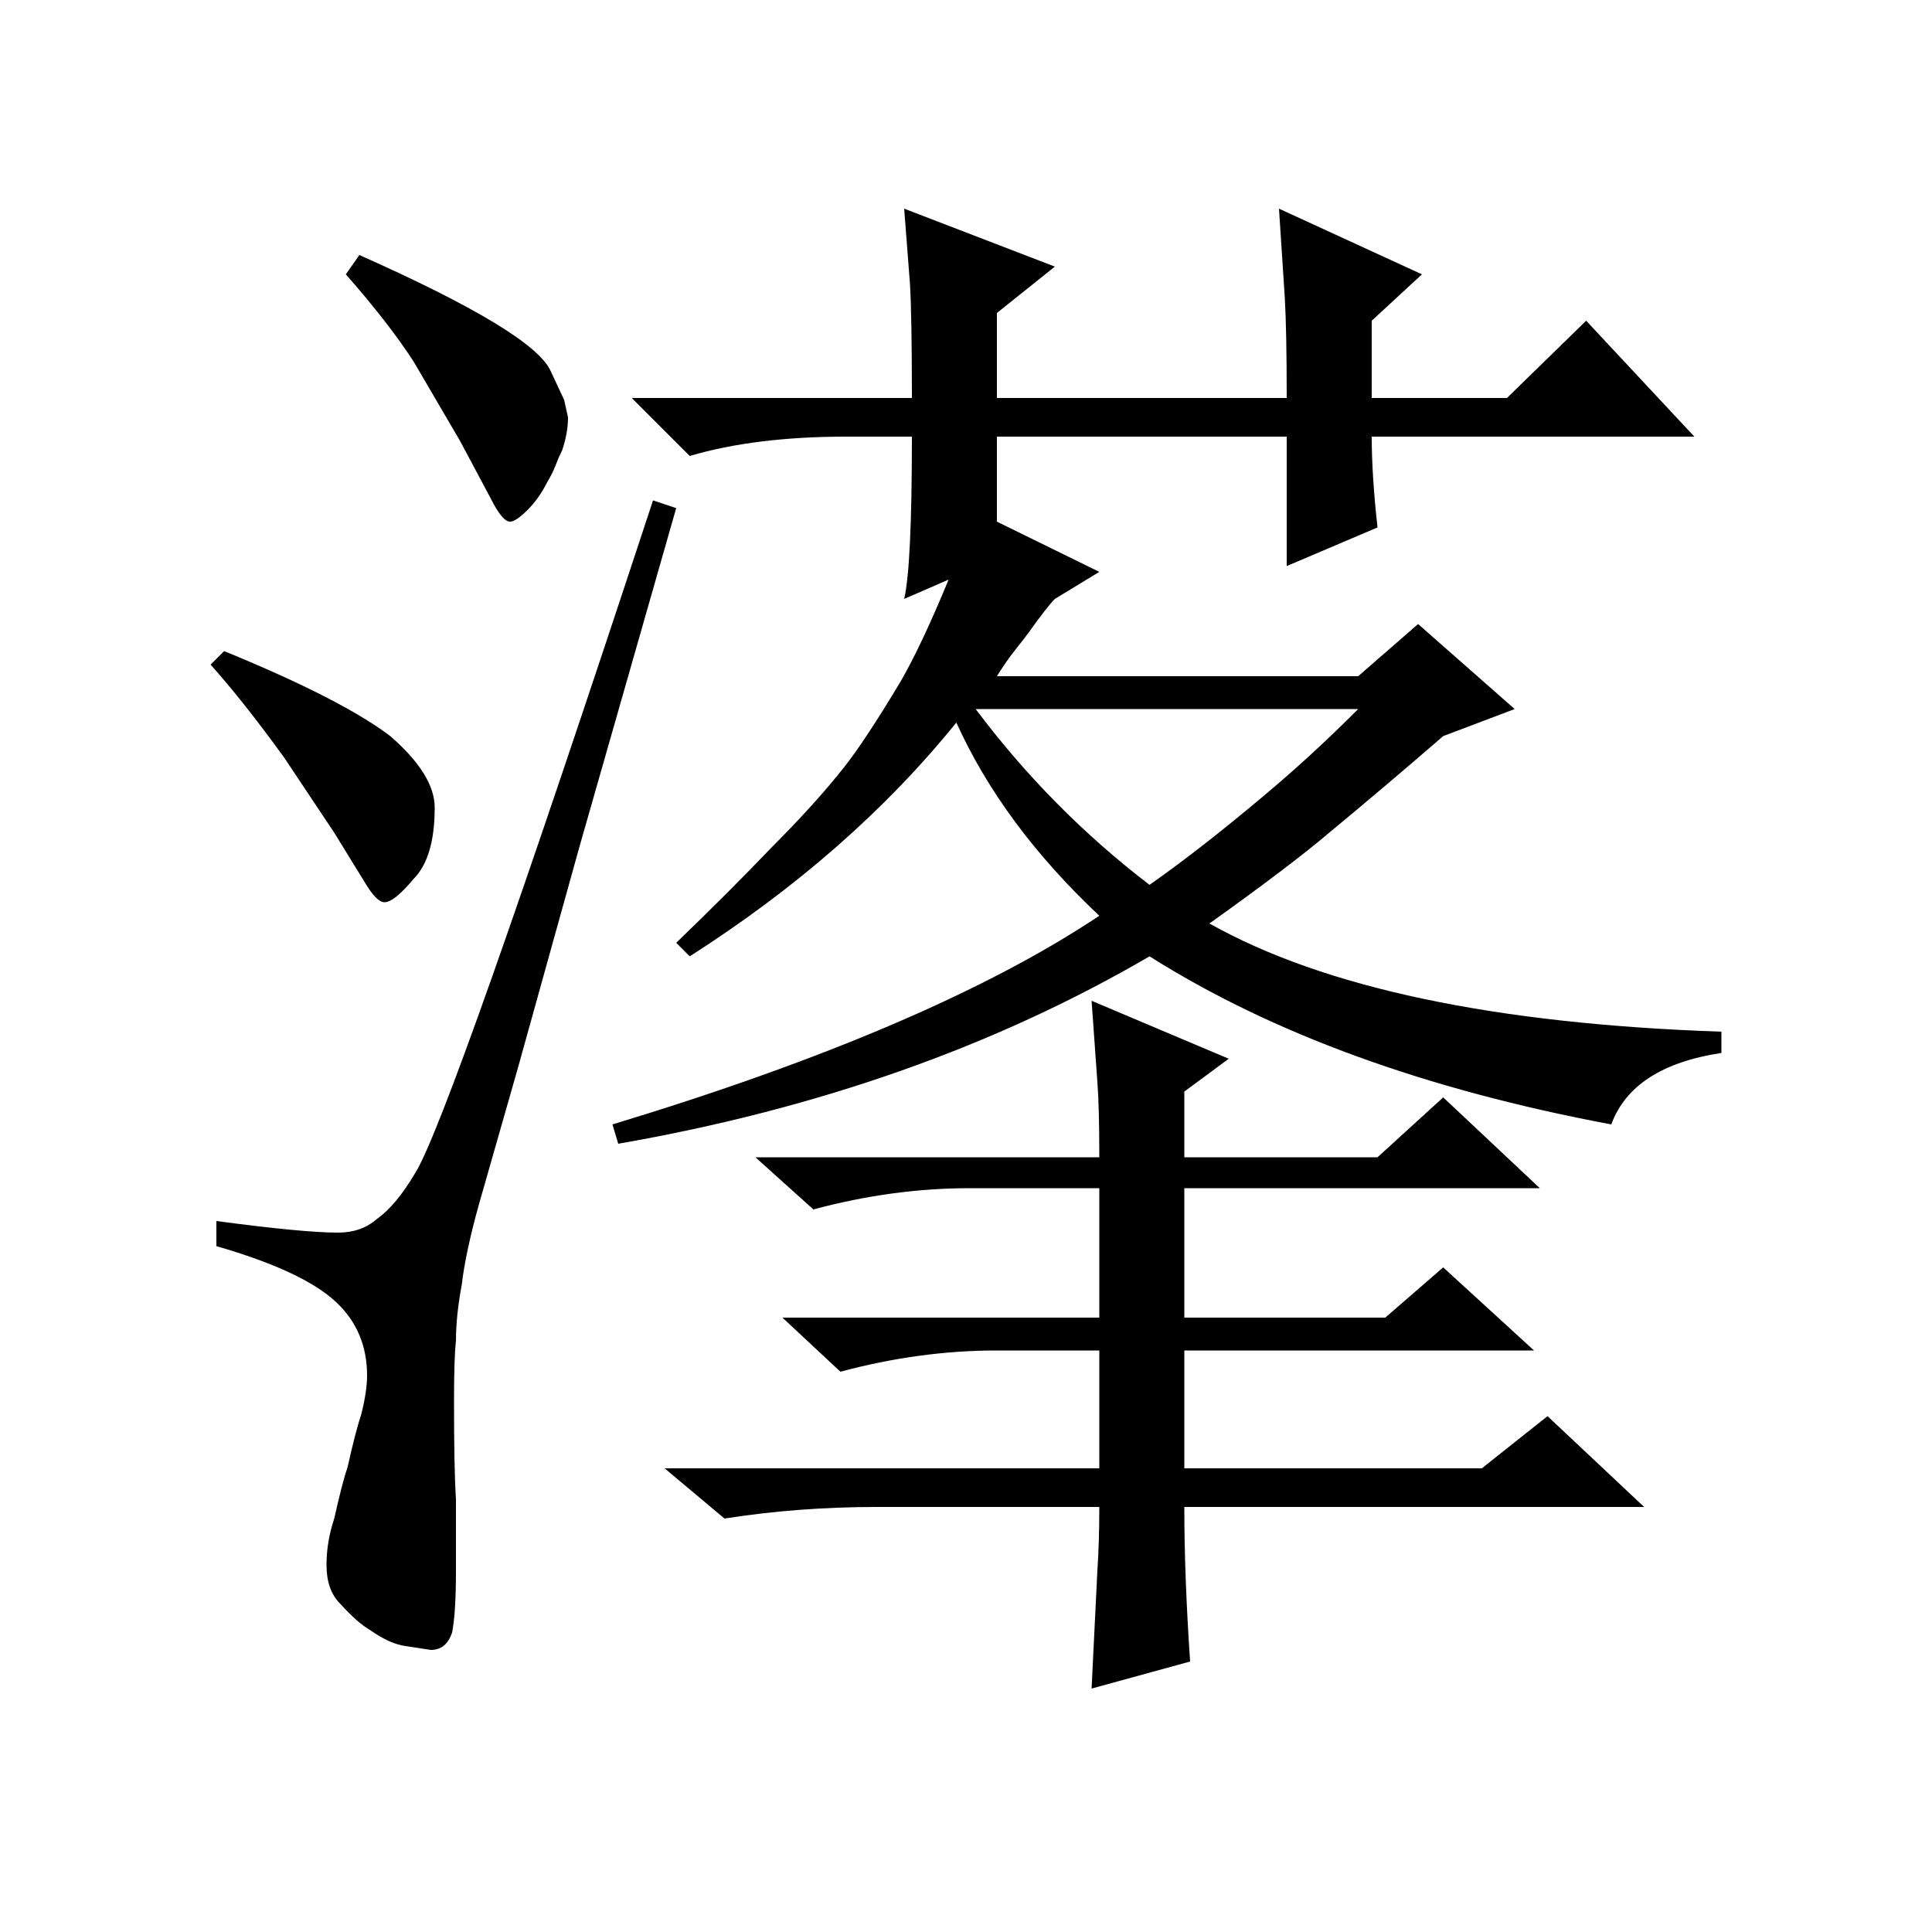 <?xml version="1.0" standalone="no"?>
<!DOCTYPE svg PUBLIC "-//W3C//DTD SVG 1.1//EN" "http://www.w3.org/Graphics/SVG/1.1/DTD/svg11.dtd" >
<svg xmlns="http://www.w3.org/2000/svg" xmlns:xlink="http://www.w3.org/1999/xlink" version="1.1" viewBox="0 -200 1000 1000">
  <g transform="matrix(1 0 0 -1 0 800)">
   <path fill="currentColor"
d="M399 561q23 23 38 42q11 14 29 44q11 19 25 53l-23 -10q4 17 4 84h-34q-47 0 -81 -10l-30 30h145q0 42 -1 59l-3 39l78 -30l-30 -24v-44h150q0 35 -1 52l-3 46l74 -34l-26 -24v-40h70l41 40l56 -60h-167q0 -20 3 -47l-47 -20v67h-150v-44l53 -26l-23 -14q-4 -4 -14 -18
q-3 -4 -7 -9t-9 -13h187l31 27l50 -44l-37 -14q-30 -26 -59 -50q-20 -17 -62 -47q89 -50 265 -56v-11q-46 -7 -57 -37q-144 27 -239 87q-120 -70 -275 -97l-3 10q165 50 252 108q-50 47 -74 100q-55 -68 -138 -121l-7 7q28 27 49 49zM186 868q90 -40 99 -60l7 -15l2 -9
q0 -8 -3 -17q-2 -4 -3.5 -8t-4.5 -9q-4 -8 -10 -14t-9 -6q-4 0 -10 12l-16 30l-24 41q-13 20 -35 45zM350 737l-50 -175l-32 -115l-20 -70q-7 -25 -9 -42q-3 -16 -3 -29q-1 -9 -1 -31q0 -36 1 -51v-37q0 -22 -2 -32q-3 -9 -11 -9l-13 2q-8 1 -18 8q-7 4 -16 14q-7 7 -7 20
q0 12 4 24q4 18 7 27q4 18 7 27q3 12 3 20q0 23 -16 38q-17 16 -62 29v13q45 -6 63 -6q12 0 20 7q10 7 20 24q18 29 123 348zM116 663q61 -25 86 -44q23 -20 23 -37q0 -26 -11 -37q-10 -12 -15 -12q-4 0 -10 10l-16 26l-26 39q-21 29 -38 48zM505 633q39 -52 90 -91
q27 19 59 46q24 20 49 45h-198zM569 401q0 26 -1 39l-3 42l71 -30l-23 -17v-34h100l34 31l50 -47h-184v-67h104l30 26l47 -43h-181v-61h154l34 27l50 -47h-238q0 -36 3 -80l-51 -14l3 61q1 15 1 33h-115q-41 0 -79 -6l-31 26h225v61h-53q-40 0 -81 -11l-30 28h164v67h-67
q-40 0 -81 -11l-30 27h178z" />
  </g>

</svg>
